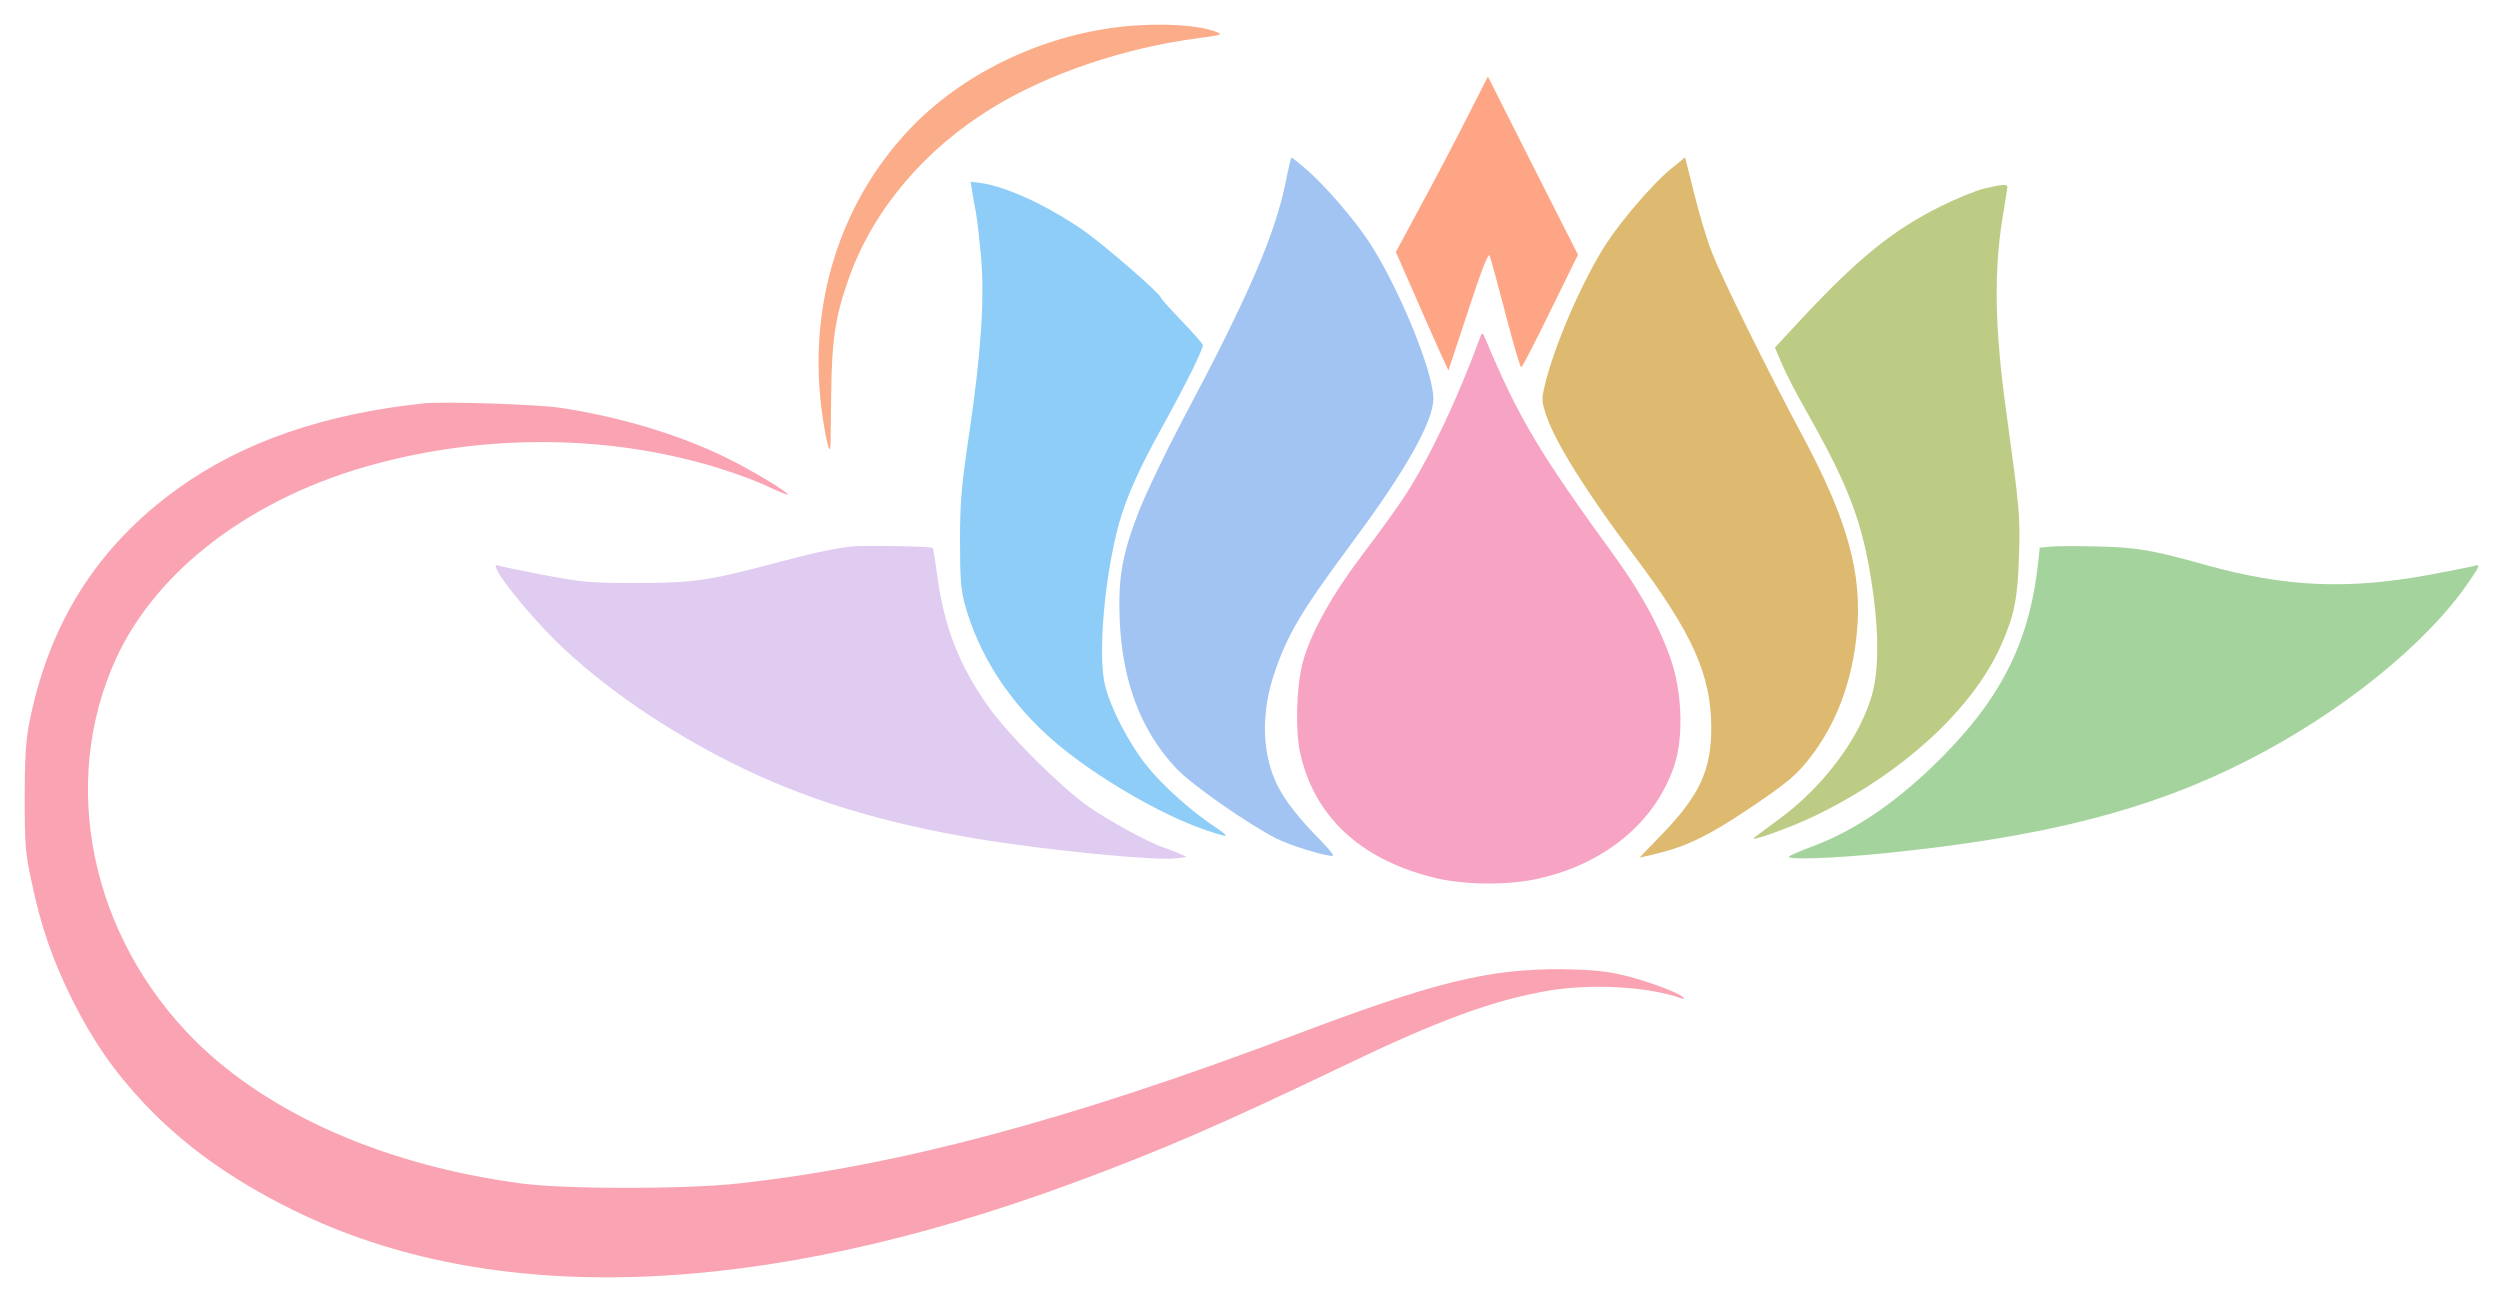 <?xml version="1.0" encoding="utf-8"?>
<svg viewBox="0 0 1013 527" width="1013" height="527" xmlns="http://www.w3.org/2000/svg">
  <g transform="matrix(0.1, 0, 0, -0.1, -5709.945, -3957.177)" fill="#000000" stroke="none" style="transform-origin: 6217.05px 4200px;">
    <path d="M5682 6519 c-325 -38 -642 -193 -853 -417 -297 -316 -422 -755 -343 -1206 12 -72 22 -104 25 -80 0 5 2 101 3 214 2 221 17 319 73 475 98 273 305 518 578 685 227 140 538 245 840 284 90 12 97 14 72 24 -72 30 -240 39 -395 21z" style="fill: rgb(251, 172, 136);"/>
    <path d="M7088 6147 c-48 -95 -132 -255 -187 -356 l-99 -184 73 -166 c40 -91 87 -199 106 -240 l34 -74 80 242 c54 166 82 236 87 224 4 -10 33 -116 64 -235 31 -120 60 -218 64 -218 4 0 57 103 118 228 l112 228 -183 361 -182 361 -87 -171z" style="fill: rgb(253, 165, 132);"/>
    <path d="M6357 5897 c-43 -217 -150 -465 -424 -980 -64 -121 -140 -280 -170 -355 -70 -178 -87 -275 -80 -447 11 -249 86 -448 228 -599 62 -67 292 -227 408 -286 56 -28 192 -70 227 -70 8 0 -15 28 -49 63 -81 81 -142 158 -173 219 -64 126 -70 293 -15 456 53 159 110 254 316 532 218 293 331 494 329 585 -2 113 -143 455 -262 635 -60 91 -180 230 -254 293 -30 26 -57 47 -59 47 -2 0 -12 -42 -22 -93z" style="fill: rgb(161, 196, 243);"/>
    <path d="M7912 5940 c-71 -59 -197 -206 -258 -300 -98 -152 -211 -414 -249 -575 -13 -56 -13 -63 9 -127 38 -109 167 -314 354 -562 235 -312 312 -483 312 -697 0 -173 -48 -275 -204 -436 -47 -48 -86 -89 -86 -89 0 -1 41 8 91 21 104 27 192 70 339 168 166 111 206 144 264 220 105 138 167 305 186 501 23 238 -37 456 -219 796 -136 253 -330 645 -368 745 -20 49 -52 157 -72 238 l-37 148 -62 -51z" style="fill: rgb(221, 186, 112);"/>
    <path d="M5085 5854 c3 -22 10 -59 15 -84 5 -25 14 -106 21 -179 15 -173 1 -389 -48 -721 -31 -210 -37 -271 -37 -430 0 -150 3 -198 18 -255 57 -211 183 -406 365 -562 163 -140 431 -297 612 -358 97 -33 104 -32 39 12 -98 65 -211 166 -276 247 -74 92 -147 233 -170 326 -31 122 -2 446 57 660 31 109 83 225 187 411 85 155 152 290 152 309 0 5 -38 48 -85 97 -46 48 -85 91 -85 95 0 15 -238 221 -319 276 -143 98 -303 172 -406 188 l-46 6 6 -38z" style="fill: rgb(141, 205, 247);"/>
    <path d="M9185 5864 c-33 -8 -114 -41 -180 -74 -187 -94 -325 -204 -549 -443 l-118 -127 28 -66 c15 -36 59 -121 97 -188 181 -319 234 -462 273 -741 25 -184 22 -332 -10 -430 -54 -170 -198 -359 -370 -485 -44 -33 -90 -66 -101 -75 -33 -24 145 39 246 88 354 171 639 432 754 692 53 120 67 189 72 360 5 165 3 187 -51 580 -49 353 -52 585 -11 819 8 49 15 93 15 97 0 12 -23 10 -95 -7z" style="fill: rgb(189, 204, 132);"/>
    <path d="M7145 5265 c-96 -261 -206 -491 -307 -647 -30 -46 -107 -153 -172 -238 -124 -164 -209 -317 -241 -435 -26 -94 -31 -277 -11 -367 57 -256 240 -429 535 -504 118 -31 292 -34 416 -9 281 58 493 233 568 470 32 103 29 266 -7 390 -38 130 -123 291 -231 440 -313 431 -394 566 -528 885 -13 31 -15 33 -22 15z" style="fill: rgb(247, 163, 195);"/>
    <path d="M2865 4994 c-403 -42 -734 -156 -995 -343 -331 -237 -530 -553 -608 -966 -12 -67 -16 -143 -16 -295 0 -184 3 -219 28 -335 38 -182 85 -317 166 -480 82 -164 171 -292 292 -420 160 -169 354 -308 602 -430 804 -397 1887 -360 3158 109 355 131 605 239 1093 473 393 189 614 270 842 308 170 28 401 15 528 -31 14 -5 17 -4 10 4 -19 20 -169 74 -260 93 -63 14 -133 19 -235 20 -297 1 -511 -52 -1085 -269 -911 -344 -1602 -528 -2245 -599 -218 -24 -705 -24 -883 0 -552 74 -1022 281 -1323 581 -421 422 -548 1038 -319 1543 167 366 559 660 1055 792 419 112 868 117 1271 15 115 -28 251 -75 334 -115 32 -15 61 -27 63 -25 7 7 -149 101 -254 152 -191 93 -430 164 -669 200 -96 14 -467 26 -550 18z" style="fill: rgb(250, 164, 179);"/>
    <path d="M4595 4414 c-90 -12 -166 -29 -315 -69 -263 -70 -327 -79 -555 -79 -184 0 -214 2 -373 32 -95 18 -180 36 -188 39 -48 18 96 -169 233 -305 186 -183 449 -364 728 -502 282 -140 592 -235 970 -299 289 -48 724 -91 815 -81 l45 6 -36 16 c-20 8 -47 19 -60 23 -56 18 -221 108 -304 166 -115 82 -322 288 -404 404 -118 166 -179 322 -207 529 -8 60 -16 112 -19 114 -6 7 -291 11 -330 6z" style="fill: rgb(224, 204, 241);"/>
    <path d="M9453 4413 l-42 -4 -6 -57 c-36 -335 -157 -569 -431 -832 -160 -153 -317 -258 -480 -320 -49 -18 -93 -37 -98 -42 -18 -15 180 -8 387 13 645 65 1071 174 1462 372 384 194 734 476 906 729 44 64 46 72 21 63 -11 -3 -93 -19 -183 -36 -331 -61 -583 -50 -909 41 -211 59 -278 71 -435 74 -82 2 -169 2 -192 -1z" style="fill: rgb(165, 211, 157);"/>
  </g>
</svg>